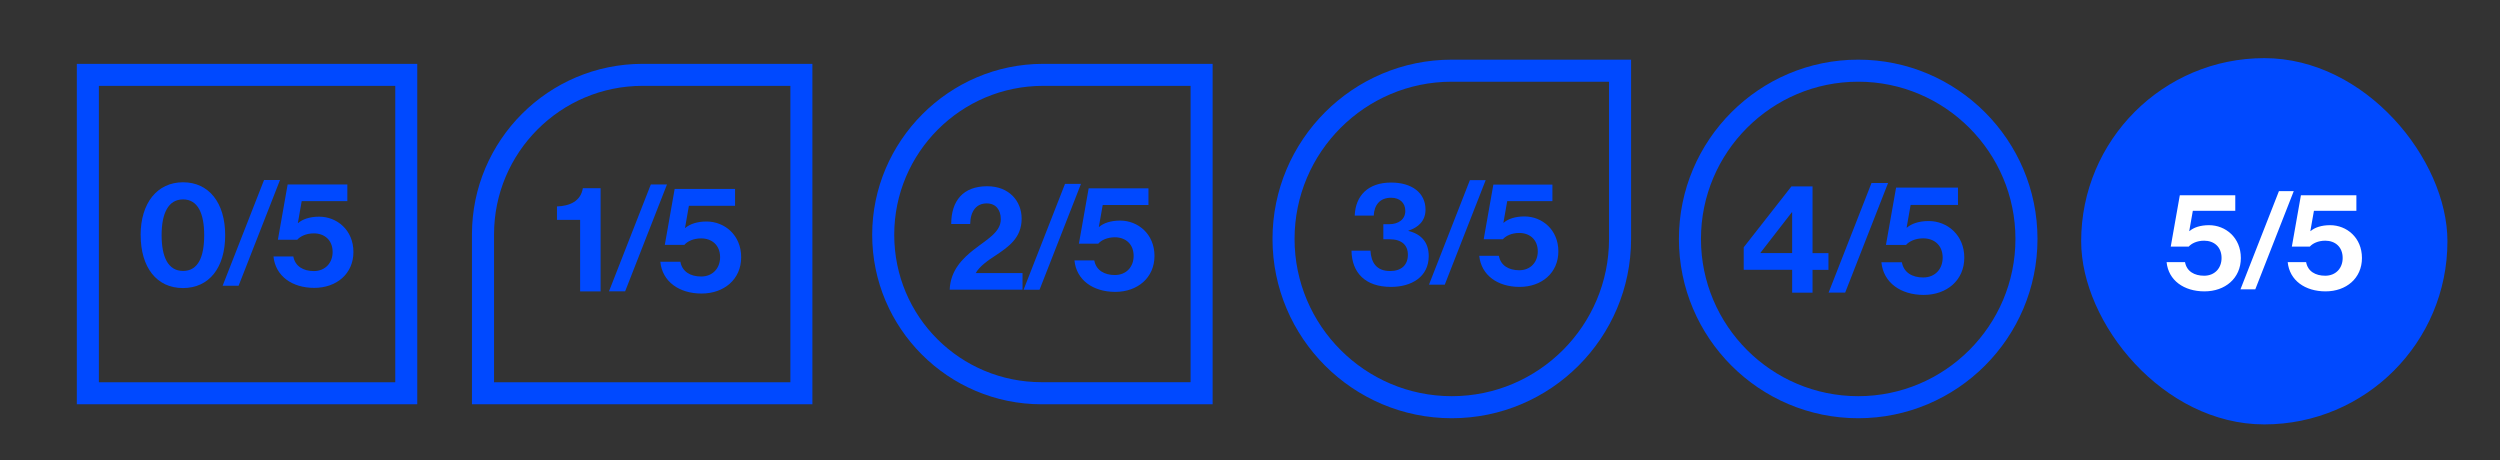 <?xml version="1.0" encoding="UTF-8"?>
<svg xmlns="http://www.w3.org/2000/svg" version="1.1" viewBox="0 0 543.12 100">
  <rect x="0" y="0" width="543.12" height="100" fill="#333333" stroke="none"/>
  <defs>
    <style>
      .cls-1 {
        fill: #fff;
      }

      .cls-2 {
        fill: #0049ff;
      }
    </style>
  </defs>
  <!-- Generator: Adobe Illustrator 28.7.1, SVG Export Plug-In . SVG Version: 1.2.0 Build 142)  -->
  <g>
    <g id="Camada_1">
      <g>
        <g>
          <path class="cls-2" d="M30.55,51.09c0-7.03,3.63-11.49,9.22-11.49s9.15,4.43,9.15,11.49-3.47,11.49-9.18,11.49-9.18-4.5-9.18-11.49ZM44.36,51.09c0-4.66-1.35-7.77-4.59-7.77s-4.66,3.08-4.66,7.77,1.38,7.77,4.66,7.77,4.59-3.05,4.59-7.77Z"/>
          <path class="cls-2" d="M57.36,39.11h3.47l-8.99,22.96h-3.47l8.99-22.96Z"/>
          <path class="cls-2" d="M59.42,55.71h4.3c.39,2.15,2.18,3.18,4.46,3.18,2.5,0,4.08-1.8,4.08-4.14,0-2.6-1.77-4.05-4.08-4.05-1.67,0-2.95.64-3.6,1.38h-4.21l2.12-12.01h12.97v3.63h-9.92l-.83,4.75h.06c.96-.83,2.54-1.38,4.56-1.38,3.88,0,7.45,2.92,7.45,7.67s-3.69,7.8-8.51,7.8-8.44-2.57-8.86-6.84Z"/>
        </g>
        <g>
          <path class="cls-2" d="M211.63,54.19c2.77-2.19,5.79-3.73,5.79-6.56,0-2.06-1.09-3.44-3.05-3.44-2.22,0-3.54,1.61-3.6,4.47h-4.12c0-5.02,2.57-8.2,7.81-8.2,4.79,0,7.49,3.25,7.49,7.04,0,4.15-2.83,6.11-5.53,7.91-1.7,1.09-3.7,2.51-4.44,3.92h10.16v3.6h-15.82c.16-4.21,2.8-6.78,5.31-8.75Z"/>
          <path class="cls-2" d="M231.37,39.95h3.47l-9,22.99h-3.47l9-22.99Z"/>
          <path class="cls-2" d="M233.42,56.57h4.31c.39,2.15,2.19,3.18,4.47,3.18,2.51,0,4.08-1.8,4.08-4.15,0-2.6-1.77-4.05-4.08-4.05-1.67,0-2.96.64-3.6,1.38h-4.21l2.12-12.02h12.99v3.63h-9.94l-.84,4.76h.06c.96-.84,2.54-1.38,4.57-1.38,3.89,0,7.46,2.93,7.46,7.68s-3.7,7.81-8.52,7.81-8.46-2.57-8.87-6.85Z"/>
        </g>
        <g>
          <path class="cls-2" d="M293.6,54.46h4.13c.16,2.6,1.3,4.42,4.29,4.42,2.41,0,3.84-1.3,3.84-3.53,0-2.1-1.33-3.37-4-3.37h-1.33v-3.27h1.24c2.06,0,3.53-1.05,3.53-2.89,0-1.72-1.18-2.86-3.08-2.86-2.48,0-3.68,1.62-3.78,3.88h-4.13c.16-4.29,2.86-7.18,7.91-7.18,4.54,0,7.47,2.26,7.47,5.88,0,2.45-1.56,3.88-3.72,4.57v.06c2.76.67,4.42,2.45,4.42,5.46,0,4.51-3.72,6.7-8.2,6.7-5.62,0-8.51-3.11-8.58-7.88Z"/>
          <path class="cls-2" d="M319.33,39.14h3.43l-8.89,22.71h-3.43l8.89-22.71Z"/>
          <path class="cls-2" d="M321.37,55.57h4.26c.38,2.13,2.16,3.14,4.42,3.14,2.48,0,4.03-1.78,4.03-4.1,0-2.57-1.75-4-4.03-4-1.65,0-2.92.64-3.56,1.37h-4.16l2.1-11.88h12.83v3.59h-9.82l-.83,4.7h.06c.95-.83,2.51-1.37,4.51-1.37,3.84,0,7.37,2.89,7.37,7.59s-3.65,7.72-8.42,7.72-8.35-2.54-8.77-6.77Z"/>
        </g>
        <g>
          <path class="cls-2" d="M389.34,58.61h-10.52v-4.89l10.36-13.22h4.59v14.49h3.46v3.63h-3.46v4.96h-4.43v-4.96ZM382.48,54.98h6.86v-8.86h-.07l-6.79,8.76v.1Z"/>
          <path class="cls-2" d="M406.58,39.76h3.6l-9.32,23.81h-3.6l9.32-23.81Z"/>
          <path class="cls-2" d="M408.72,56.98h4.46c.4,2.23,2.26,3.3,4.63,3.3,2.6,0,4.23-1.86,4.23-4.3,0-2.7-1.83-4.2-4.23-4.2-1.73,0-3.06.67-3.73,1.43h-4.36l2.2-12.45h13.45v3.76h-10.29l-.87,4.93h.07c1-.87,2.63-1.43,4.73-1.43,4.03,0,7.73,3.03,7.73,7.96s-3.83,8.09-8.82,8.09-8.76-2.66-9.19-7.09Z"/>
        </g>
        <g>
          <path class="cls-2" d="M126.03,47.77h-5.03v-2.92c2.73-.1,5.16-1.1,5.62-3.96h3.86v22.41h-4.45v-15.52Z"/>
          <path class="cls-2" d="M141.39,40.07h3.51l-9.09,23.22h-3.51l9.09-23.22Z"/>
          <path class="cls-2" d="M143.46,56.86h4.35c.39,2.18,2.21,3.21,4.51,3.21,2.53,0,4.12-1.82,4.12-4.19,0-2.63-1.79-4.09-4.12-4.09-1.69,0-2.99.65-3.64,1.4h-4.25l2.14-12.15h13.12v3.67h-10.03l-.84,4.81h.06c.97-.84,2.57-1.4,4.61-1.4,3.93,0,7.53,2.95,7.53,7.76s-3.73,7.89-8.61,7.89-8.54-2.6-8.96-6.92Z"/>
        </g>
        <rect class="cls-2" x="452.13" y="12.63" width="79.57" height="79.57" rx="39.78" ry="39.78"/>
        <g>
          <path class="cls-1" d="M470.69,56.95h4c.36,2,2.03,2.95,4.15,2.95,2.33,0,3.79-1.67,3.79-3.85,0-2.42-1.64-3.76-3.79-3.76-1.55,0-2.74.6-3.34,1.28h-3.91l1.97-11.15h12.05v3.37h-9.22l-.78,4.41h.06c.89-.78,2.36-1.28,4.23-1.28,3.61,0,6.92,2.71,6.92,7.13s-3.43,7.25-7.9,7.25-7.84-2.39-8.23-6.35Z"/>
          <path class="cls-1" d="M495.09,41.53h3.22l-8.35,21.32h-3.22l8.35-21.32Z"/>
          <path class="cls-1" d="M497,56.95h4c.36,2,2.03,2.95,4.15,2.95,2.33,0,3.79-1.67,3.79-3.85,0-2.42-1.64-3.76-3.79-3.76-1.55,0-2.74.6-3.34,1.28h-3.91l1.97-11.15h12.05v3.37h-9.22l-.78,4.41h.06c.89-.78,2.36-1.28,4.23-1.28,3.61,0,6.92,2.71,6.92,7.13s-3.43,7.25-7.9,7.25-7.84-2.39-8.23-6.35Z"/>
        </g>
        <path class="cls-2" d="M176.49,87.83h-73.96v-36.9c0-20.44,16.63-37.06,37.06-37.06h36.9v73.96ZM107.32,83.04h64.39V18.65h-32.11c-17.8,0-32.27,14.48-32.27,32.27v32.11Z"/>
        <path class="cls-2" d="M263.44,87.83h-37.14c-20.3,0-36.82-16.52-36.82-36.82s16.66-37.14,37.14-37.14h36.82v73.96ZM226.62,18.65c-17.84,0-32.35,14.51-32.35,32.35s14.37,32.03,32.03,32.03h32.35V18.65h-32.03Z"/>
        <path class="cls-2" d="M90.65,87.83H16.69V13.87h73.96v73.96ZM21.48,83.04h64.39V18.65H21.48v64.39Z"/>
        <path class="cls-2" d="M315.4,90.86c-21.48,0-38.95-17.47-38.95-38.95s17.47-38.95,38.95-38.95h38.95v38.95c0,21.48-17.47,38.95-38.95,38.95ZM315.4,17.75c-18.84,0-34.16,15.33-34.16,34.16s15.33,34.16,34.16,34.16h0c18.84,0,34.16-15.33,34.16-34.16V17.75h-34.16Z"/>
        <path class="cls-2" d="M403.69,90.86c-21.48,0-38.95-17.47-38.95-38.95s17.47-38.95,38.95-38.95,38.95,17.47,38.95,38.95-17.47,38.95-38.95,38.95ZM403.69,17.75c-18.84,0-34.16,15.33-34.16,34.16s15.33,34.16,34.16,34.16,34.16-15.33,34.16-34.16-15.33-34.16-34.16-34.16Z"/>
      </g>
    </g>
  </g>
</svg>